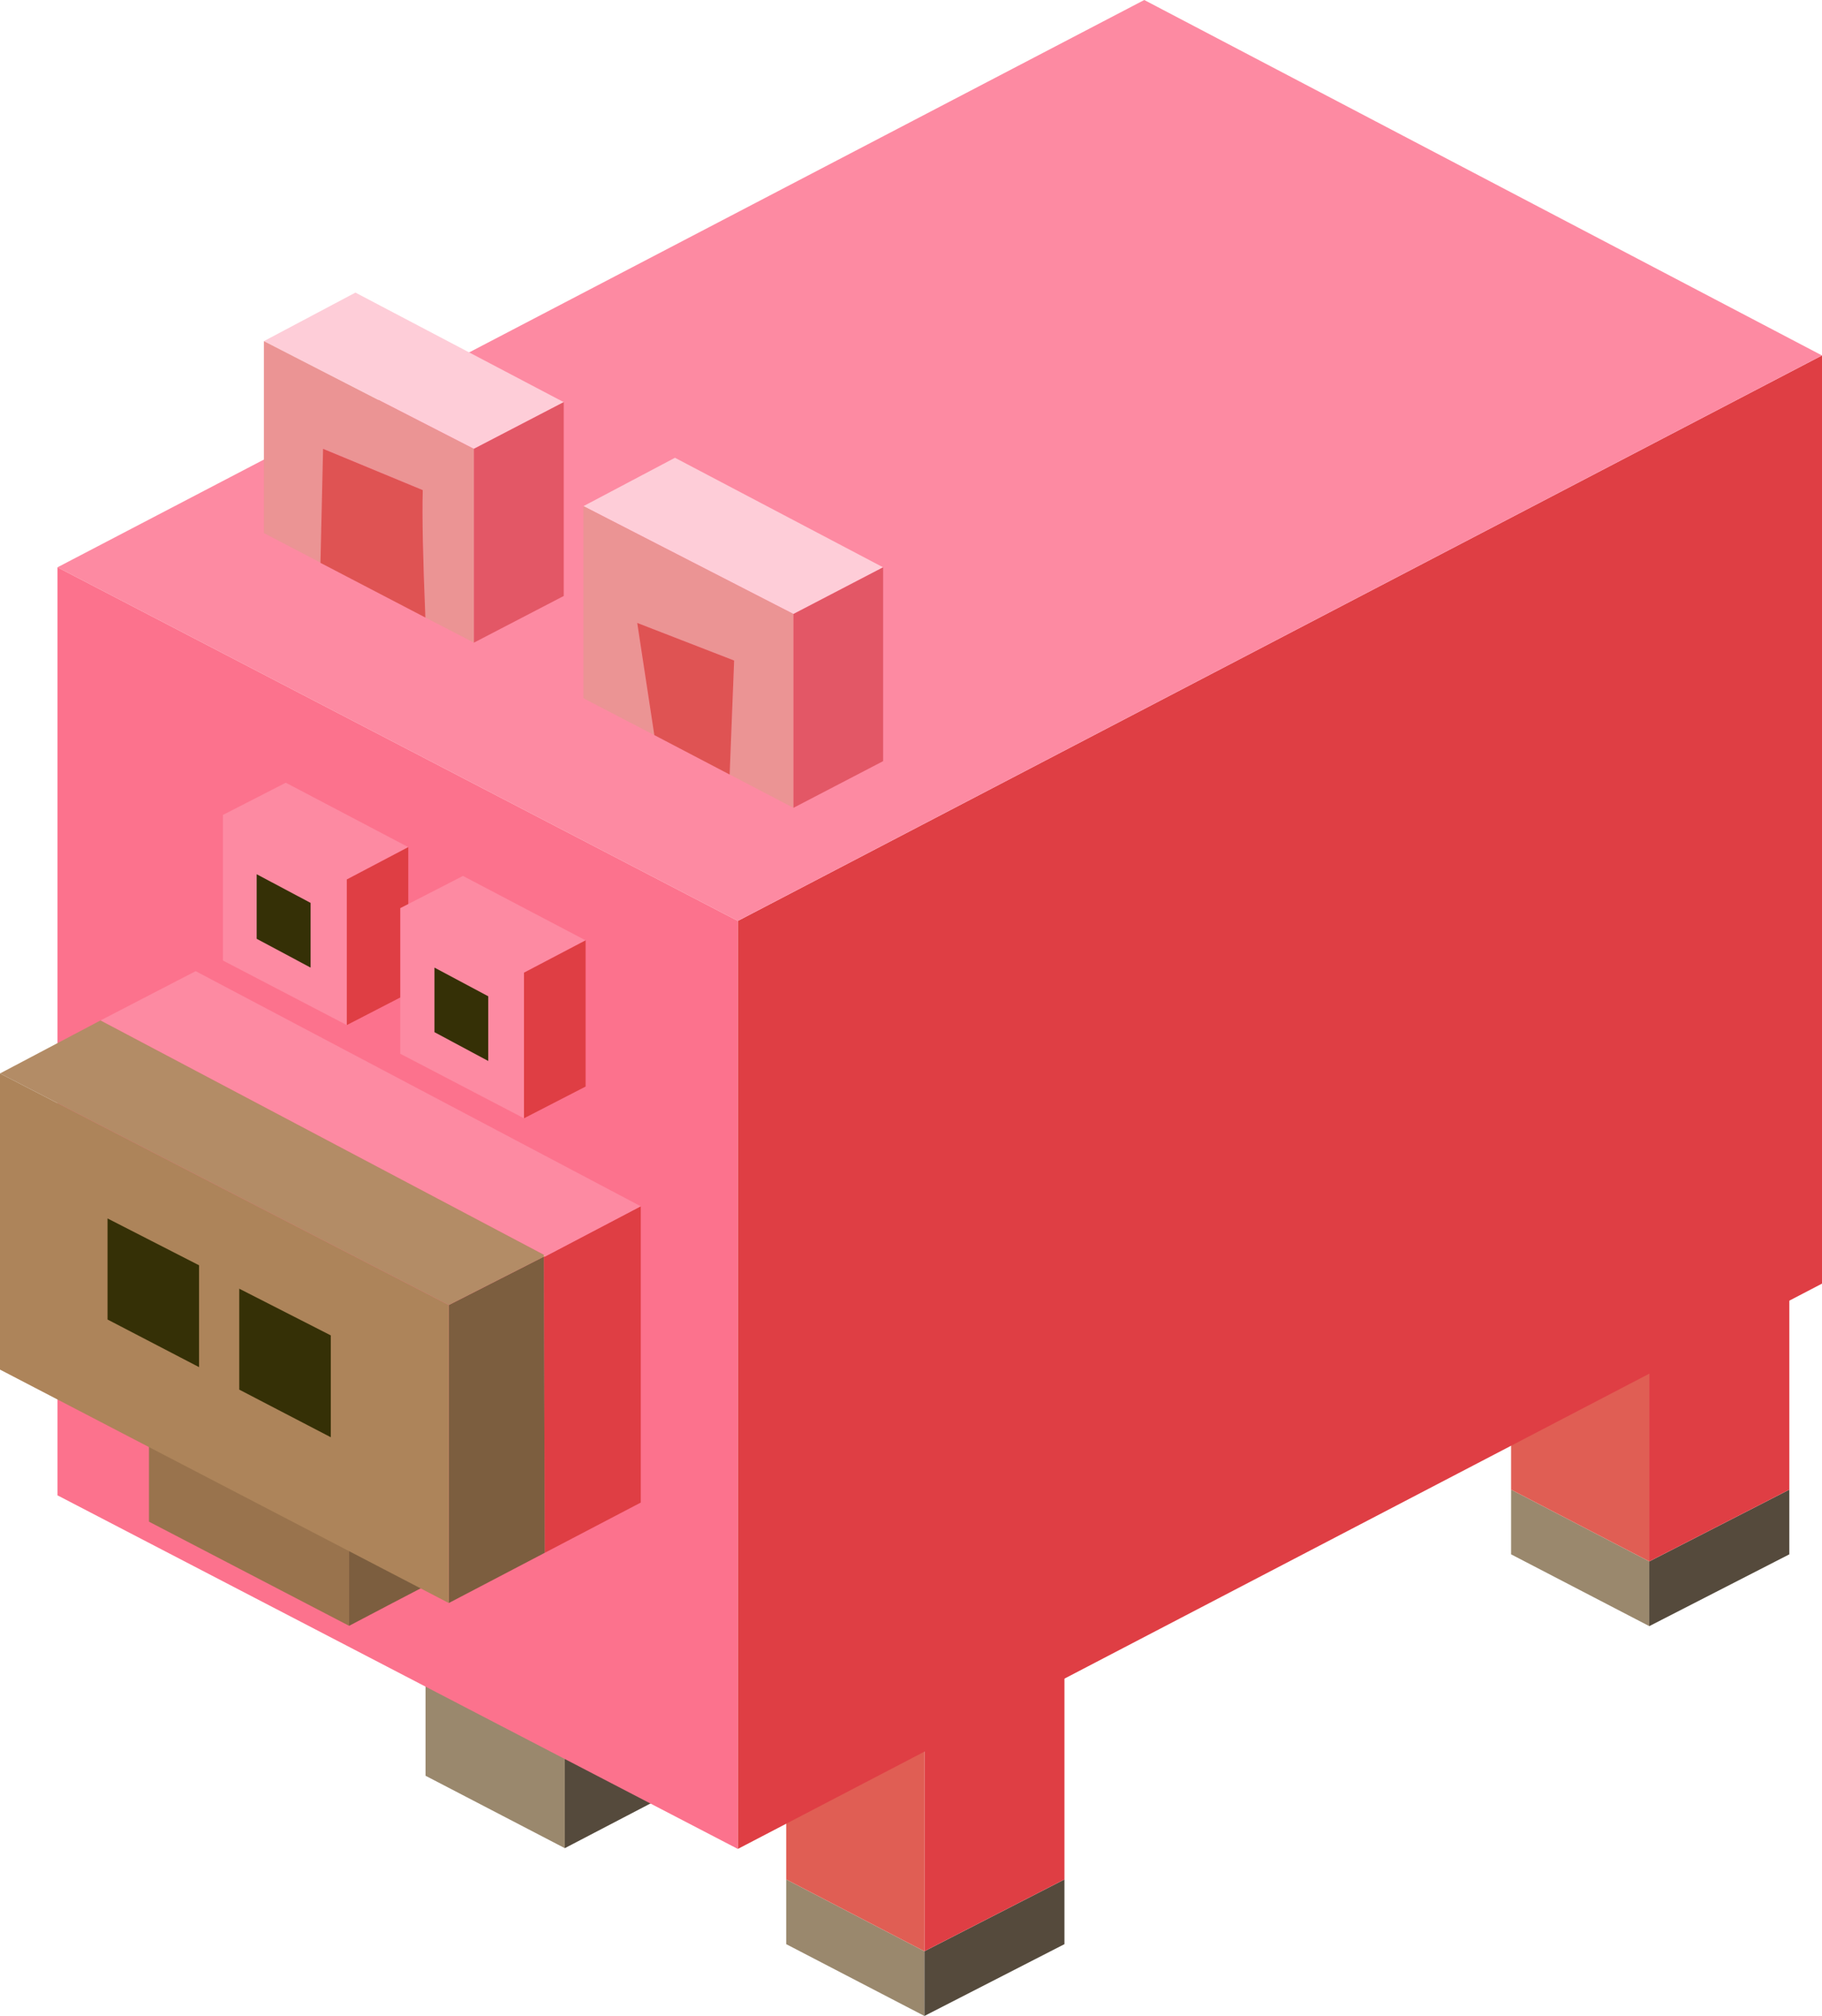 <svg xmlns="http://www.w3.org/2000/svg" viewBox="0 0 118.26 130.84"><defs><style>.cls-1{fill:#9a886d;}.cls-1,.cls-10,.cls-11,.cls-12,.cls-13,.cls-14,.cls-15,.cls-16,.cls-2,.cls-3,.cls-4,.cls-5,.cls-6,.cls-7,.cls-8,.cls-9{fill-rule:evenodd;}.cls-2{fill:#554a3c;}.cls-3{fill:#df3e44;}.cls-4{fill:#e05e54;}.cls-5{fill:#fd8aa2;}.cls-6{fill:#fc728d;}.cls-7{fill:#f9ea7e;}.cls-8{fill:#7c5e3f;}.cls-9{fill:#99734d;}.cls-10{fill:#b38c66;}.cls-11{fill:#ad845a;}.cls-12{fill:#fecdd8;}.cls-13{fill:#eb9494;}.cls-14{fill:#e35766;}.cls-15{fill:#df5353;}.cls-16{fill:#353006;}</style></defs><title>pig</title><g id="Layer_2" data-name="Layer 2"><g id="Layer_1-2" data-name="Layer 1"><polygon class="cls-1" points="45.67 83.14 36.66 87.84 36.66 119.95 27.62 115.25 27.62 83.14 36.66 78.42 45.67 83.14"/><polygon class="cls-2" points="36.66 119.95 36.66 87.84 45.67 83.14 45.67 115.25 36.66 119.95"/><polygon class="cls-1" points="51.03 121.98 60 126.64 60 130.84 51.03 126.18 51.03 121.98"/><polygon class="cls-2" points="60 130.84 60 126.64 69.09 121.98 69.09 126.18 60 130.84"/><polygon class="cls-3" points="69.09 121.98 60 126.64 60 98.8 69.09 94.14 69.09 121.98"/><polygon class="cls-4" points="60 126.64 51.03 121.98 51.03 94.14 60 89.36 69.09 94.14 60 98.8 60 126.64"/><polygon class="cls-1" points="98.08 96.68 107.05 101.34 107.05 105.54 98.08 100.88 98.08 96.68"/><polygon class="cls-2" points="107.05 105.54 107.05 101.34 116.14 96.68 116.14 100.88 107.05 105.54"/><polygon class="cls-3" points="116.14 96.68 107.05 101.34 107.05 73.5 116.14 68.84 116.14 96.68"/><polygon class="cls-4" points="107.05 101.34 98.08 96.68 98.08 68.84 107.05 64.06 116.14 68.84 107.05 73.5 107.05 101.34"/><polygon class="cls-3" points="47.89 59.77 118.26 23.07 118.26 83.31 47.89 120 47.89 59.77"/><polygon class="cls-5" points="3.73 36.82 74.27 0 118.26 23.07 47.89 59.77 3.73 36.82"/><polygon class="cls-6" points="3.73 36.82 47.89 59.77 47.89 120 3.73 97.05 3.73 36.82"/><polygon class="cls-7" points="25.44 95.49 25.41 95.49 25.41 95.43 25.44 95.49"/><polygon class="cls-5" points="22.66 96.89 9.67 90.18 15.33 87.22 28.22 94.03 25.44 95.49 25.41 95.43 25.41 95.49 22.66 96.89"/><polygon class="cls-8" points="25.44 95.49 28.22 94.03 28.22 102.61 25.44 104.06 22.66 105.52 22.66 96.89 25.41 95.49 25.44 95.49"/><polygon class="cls-9" points="9.67 90.18 22.66 96.89 22.66 105.52 9.67 98.76 9.67 90.18"/><polygon class="cls-7" points="35.3 81.44 35.36 81.56 35.3 81.56 35.3 81.44"/><polygon class="cls-3" points="35.36 81.56 41.59 78.29 41.59 97.52 35.36 100.78 35.3 81.56 35.36 81.56"/><polygon class="cls-5" points="35.36 81.56 35.3 81.44 6.52 66.23 12.7 63.03 41.59 78.29 35.36 81.56"/><polygon class="cls-8" points="29.13 104.04 29.13 84.7 35.3 81.56 35.36 100.78 29.13 104.04"/><polygon class="cls-10" points="29.13 84.7 0 69.67 6.52 66.23 35.3 81.44 35.3 81.56 29.13 84.7"/><polygon class="cls-11" points="0 69.67 29.13 84.7 29.13 104.04 0 88.89 0 69.67"/><polygon class="cls-12" points="30.76 29.13 17.13 22.14 23.07 18.99 36.59 26.1 30.76 29.13"/><path class="cls-13" d="M17.13,22.14l13.63,7V41.71l-3.15-1.63q-.24-5.74-.17-8.27L21,29.13l-.17,7.4L17.13,34.6Z"/><polygon class="cls-14" points="30.76 29.13 36.59 26.1 36.59 38.68 30.76 41.71 30.76 29.13"/><path class="cls-15" d="M27.61,40.08,20.8,36.53l.17-7.4,6.47,2.68Q27.37,34.33,27.61,40.08Z"/><polygon class="cls-12" points="37.87 32.85 43.81 29.71 57.32 36.82 51.5 39.85 37.87 32.85"/><polygon class="cls-13" points="51.5 39.85 51.5 52.43 47.36 50.27 47.65 42.87 41.36 40.43 42.47 47.71 37.87 45.32 37.87 32.85 51.5 39.85"/><polygon class="cls-14" points="57.32 36.82 57.32 49.4 51.5 52.43 51.5 39.85 57.32 36.82"/><polygon class="cls-15" points="47.36 50.27 42.47 47.71 41.36 40.43 47.65 42.87 47.36 50.27"/><polygon class="cls-16" points="21.47 86.67 21.47 93.28 15.53 90.19 15.53 83.64 21.47 86.67"/><polygon class="cls-16" points="12.92 82.12 12.92 88.73 6.98 85.64 6.98 79.08 12.92 82.12"/><polygon class="cls-5" points="22.51 66.53 14.47 62.34 14.47 52.89 18.55 50.8 26.5 54.98 22.51 57.08 22.51 66.53"/><polygon class="cls-3" points="22.51 66.53 22.51 57.08 26.5 54.98 26.5 64.47 22.51 66.53"/><polygon class="cls-16" points="16.66 56.74 20.16 58.6 20.16 62.8 16.66 60.93 16.66 56.74"/><polygon class="cls-5" points="34.01 72.58 25.98 68.39 25.98 58.94 30.05 56.85 38.01 61.03 34.01 63.13 34.01 72.58"/><polygon class="cls-3" points="38.01 61.03 38.01 70.52 34.01 72.58 34.01 63.13 38.01 61.03"/><polygon class="cls-16" points="28.2 62.8 31.69 64.66 31.69 68.86 28.2 66.99 28.2 62.8"/></g></g></svg>